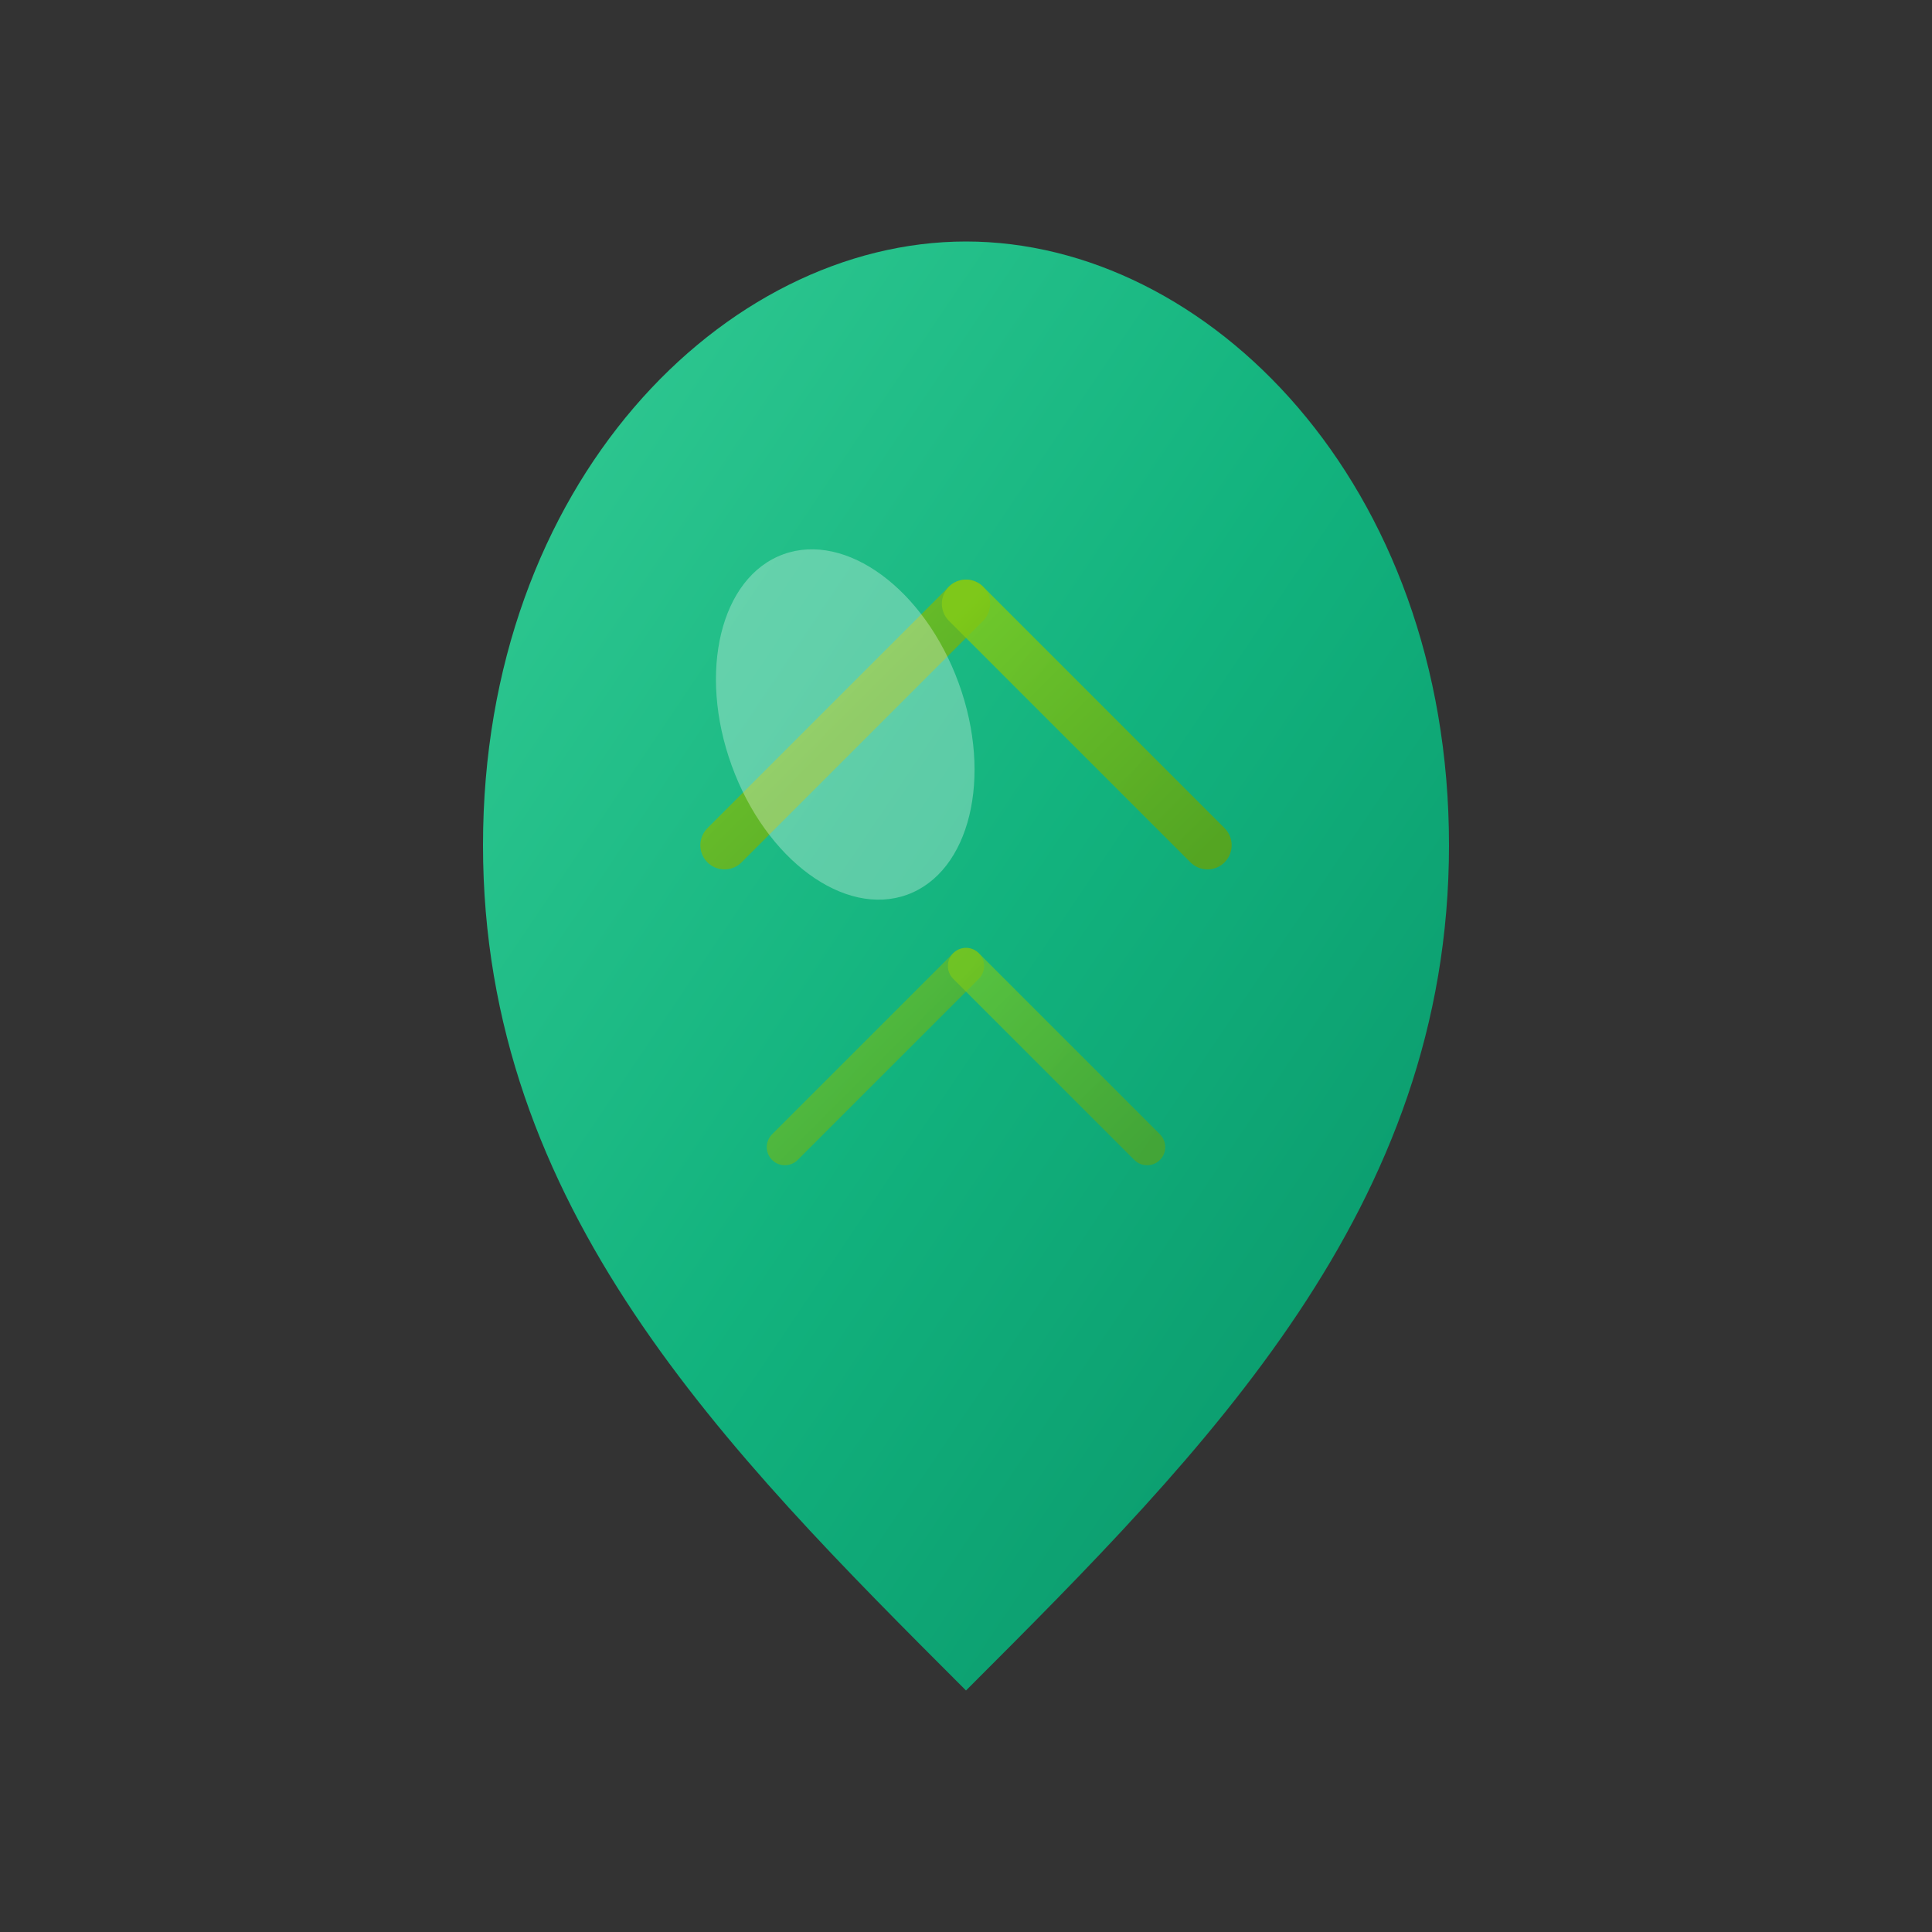 <svg width="32" height="32" viewBox="0 0 32 32" fill="none" xmlns="http://www.w3.org/2000/svg">
  <rect x="0" y="0" width="32" height="32" fill="#333333" stroke="none"/>
  <defs>
    <linearGradient id="leafGradientDark" x1="0%" y1="0%" x2="100%" y2="100%">
      <stop offset="0%" style="stop-color:#34d399;stop-opacity:1" />
      <stop offset="50%" style="stop-color:#10b981;stop-opacity:1" />
      <stop offset="100%" style="stop-color:#059669;stop-opacity:1" />
    </linearGradient>
    <linearGradient id="stemGradientDark" x1="0%" y1="0%" x2="100%" y2="100%">
      <stop offset="0%" style="stop-color:#84cc16;stop-opacity:1" />
      <stop offset="100%" style="stop-color:#65a30d;stop-opacity:1" />
    </linearGradient>
  </defs>
  
  <!-- Main leaf shape -->
  <path d="M16 4C12 4 8 8 8 14C8 20 12 24 16 28C20 24 24 20 24 14C24 8 20 4 16 4Z" 
        fill="url(#leafGradientDark)" 
        opacity="0.95"/>
  
  <!-- Leaf vein/stem -->
  <path d="M16 6L16 26" 
        stroke="url(#stemGradientDark)" 
        stroke-width="1.5" 
        stroke-linecap="round"/>
  
  <!-- Side veins -->
  <path d="M16 10L12 14" 
        stroke="url(#stemGradientDark)" 
        stroke-width="0.8" 
        stroke-linecap="round" 
        opacity="0.8"/>
  <path d="M16 10L20 14" 
        stroke="url(#stemGradientDark)" 
        stroke-width="0.8" 
        stroke-linecap="round" 
        opacity="0.8"/>
  <path d="M16 16L13 19" 
        stroke="url(#stemGradientDark)" 
        stroke-width="0.6" 
        stroke-linecap="round" 
        opacity="0.6"/>
  <path d="M16 16L19 19" 
        stroke="url(#stemGradientDark)" 
        stroke-width="0.6" 
        stroke-linecap="round" 
        opacity="0.6"/>
  
  <!-- Subtle highlight -->
  <ellipse cx="14" cy="12" rx="2" ry="3" fill="rgba(255,255,255,0.3)" transform="rotate(-20 14 12)"/>
</svg>